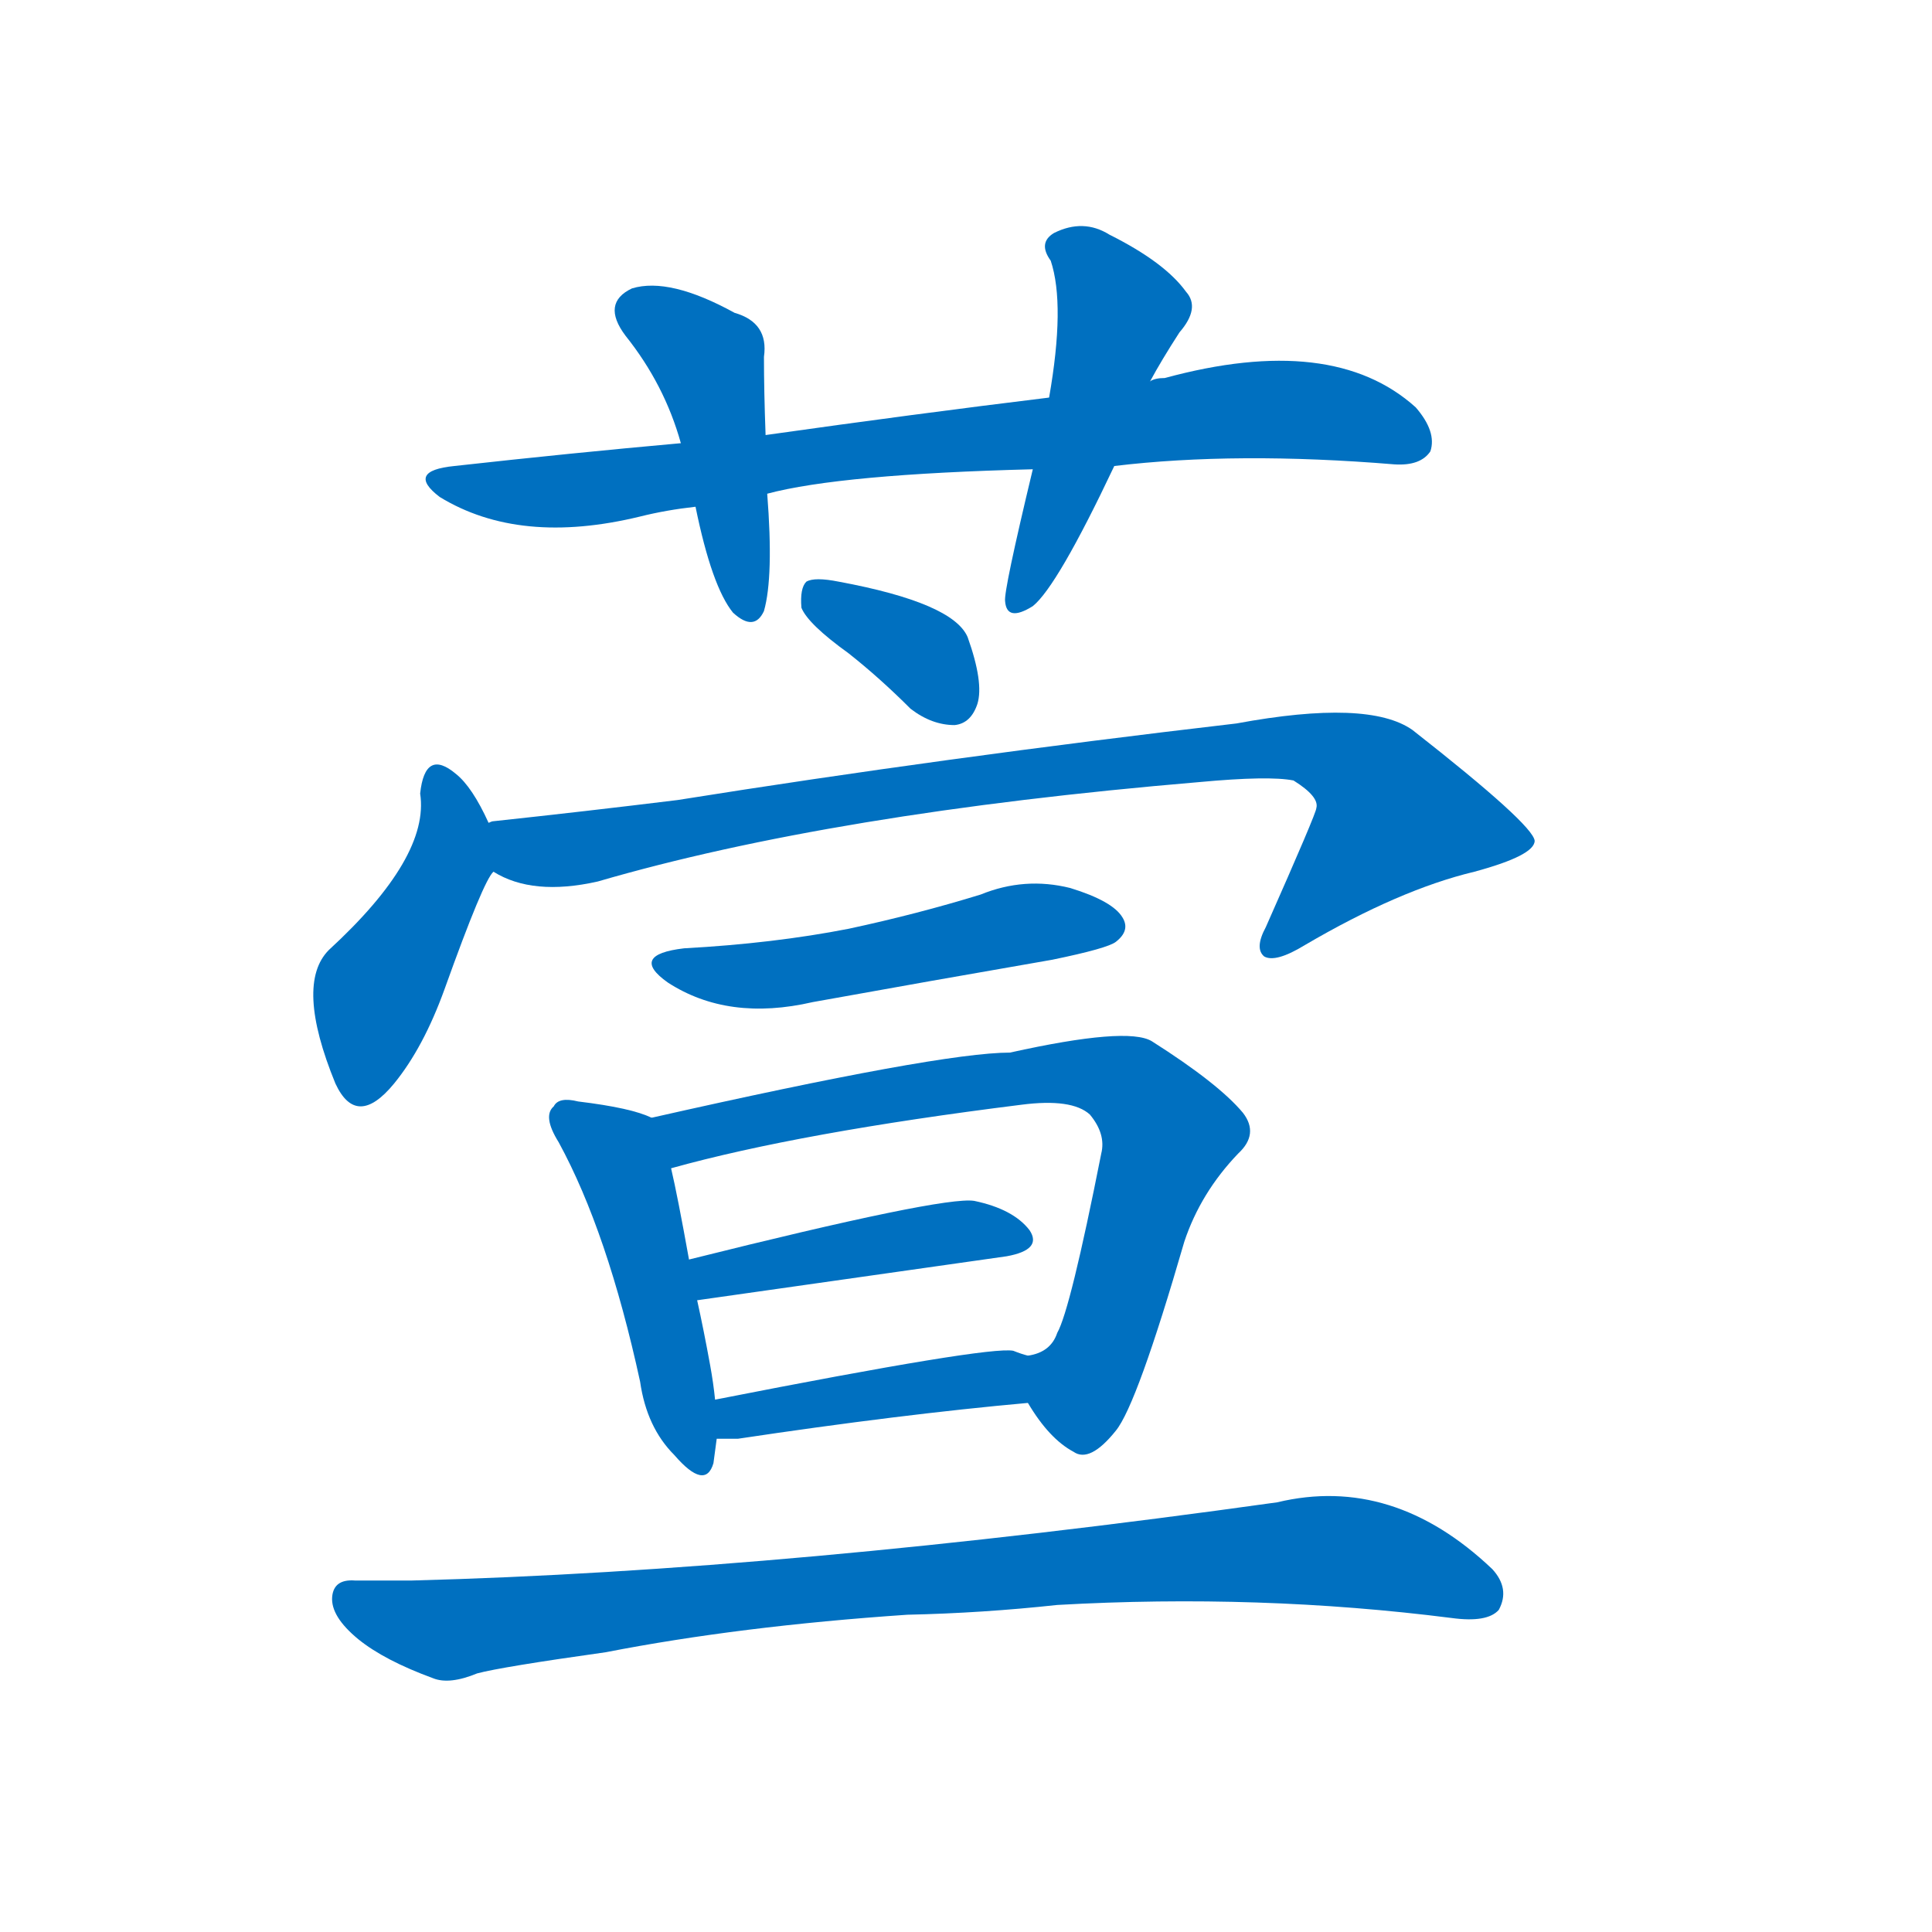 <svg width='83' height='83' >
                                <g transform="translate(3, 70) scale(0.07, -0.07)">
                                    <!-- 先将完整的字以灰色字体绘制完成，层级位于下面 -->
                                                                        <path d="M 641 714 Q 716 723 813 715 Q 829 714 835 723 Q 839 735 826 750 Q 775 796 672 768 Q 666 768 663 766 L 601 756 Q 519 746 427 733 L 375 728 Q 308 722 236 714 Q 206 711 227 695 Q 276 665 350 683 Q 366 687 384 689 L 428 697 Q 473 709 591 712 L 641 714 Z" style="fill: #0070C0;"></path>
                                                                        <path d="M 427 733 Q 426 760 426 781 Q 429 802 408 808 Q 368 830 345 823 Q 326 814 341 794 Q 365 764 375 728 L 384 689 Q 394 640 407 624 Q 420 612 426 625 Q 432 646 428 697 L 427 733 Z" style="fill: #0070C0;"></path>
                                                                        <path d="M 663 766 Q 670 779 681 796 Q 694 811 685 821 Q 672 839 638 856 Q 622 866 604 857 Q 594 851 602 840 Q 611 813 601 756 L 591 712 Q 573 637 574 631 Q 575 618 591 628 Q 606 640 641 714 L 663 766 Z" style="fill: #0070C0;"></path>
                                                                        <path d="M 478 599 Q 497 584 516 565 Q 529 555 543 555 Q 553 556 557 568 Q 561 581 551 609 Q 542 630 472 643 Q 457 646 452 643 Q 448 639 449 627 Q 453 617 478 599 Z" style="fill: #0070C0;"></path>
                                                                        <path d="M 257 495 Q 247 517 237 525 Q 218 541 215 513 Q 221 474 159 417 Q 138 396 163 335 Q 176 307 199 335 Q 217 357 230 393 Q 254 460 260 465 C 267 475 267 475 257 495 Z" style="fill: #0070C0;"></path>
                                                                        <path d="M 260 465 Q 284 450 324 459 Q 468 501 693 520 Q 736 524 751 521 Q 767 511 765 504 Q 765 501 734 431 Q 727 418 733 413 Q 740 409 758 420 Q 816 454 862 465 Q 899 475 899 484 Q 898 494 824 552 Q 797 571 716 556 Q 536 535 373 509 Q 316 502 260 496 Q 259 496 257 495 C 227 491 232 476 260 465 Z" style="fill: #0070C0;"></path>
                                                                        <path d="M 377 418 Q 343 414 367 397 Q 404 373 456 385 Q 528 398 603 411 Q 637 418 642 422 Q 651 429 646 437 Q 640 447 614 455 Q 586 462 559 451 Q 520 439 478 430 Q 432 421 377 418 Z" style="fill: #0070C0;"></path>
                                                                        <path d="M 357 314 Q 345 320 312 324 Q 300 327 297 321 Q 290 315 300 299 Q 330 244 350 152 Q 354 124 371 107 Q 390 85 395 102 Q 396 109 397 117 L 396 141 Q 395 151 393 162 Q 389 184 385 202 L 380 227 Q 373 266 369 283 C 363 312 363 312 357 314 Z" style="fill: #0070C0;"></path>
                                                                        <path d="M 588 139 Q 601 117 616 109 Q 626 102 642 122 Q 655 138 684 238 Q 694 268 717 292 Q 730 304 720 317 Q 705 335 664 361 Q 649 370 577 354 Q 534 354 357 314 C 328 307 340 275 369 283 Q 448 305 584 322 Q 615 326 626 316 Q 636 304 633 292 Q 614 196 606 182 Q 602 170 588 168 C 573 160 573 160 588 139 Z" style="fill: #0070C0;"></path>
                                                                        <path d="M 385 202 L 575 229 Q 597 233 589 245 Q 579 258 555 263 Q 536 266 380 227 C 351 220 355 198 385 202 Z" style="fill: #0070C0;"></path>
                                                                        <path d="M 397 117 Q 401 117 410 117 Q 510 132 588 139 C 618 142 617 159 588 168 Q 584 169 579 171 Q 564 174 396 141 C 367 135 367 117 397 117 Z" style="fill: #0070C0;"></path>
                                                                        <path d="M 514 9 Q 560 10 606 15 Q 730 22 848 7 Q 870 4 877 12 Q 884 25 873 37 Q 812 95 741 78 Q 441 36 210 30 Q 192 30 175 30 Q 162 31 161 20 Q 160 8 177 -6 Q 193 -19 223 -30 Q 233 -34 250 -27 Q 265 -23 329 -14 Q 411 2 514 9 Z" style="fill: #0070C0;"></path>
                                    
                                    
                                                                                                                                                                                                                                                                                                                                                                                                                                                                                                                                                                                                                                                                                                                                                                                                                                                                                                                                                                                                                            </g>
                            </svg>
